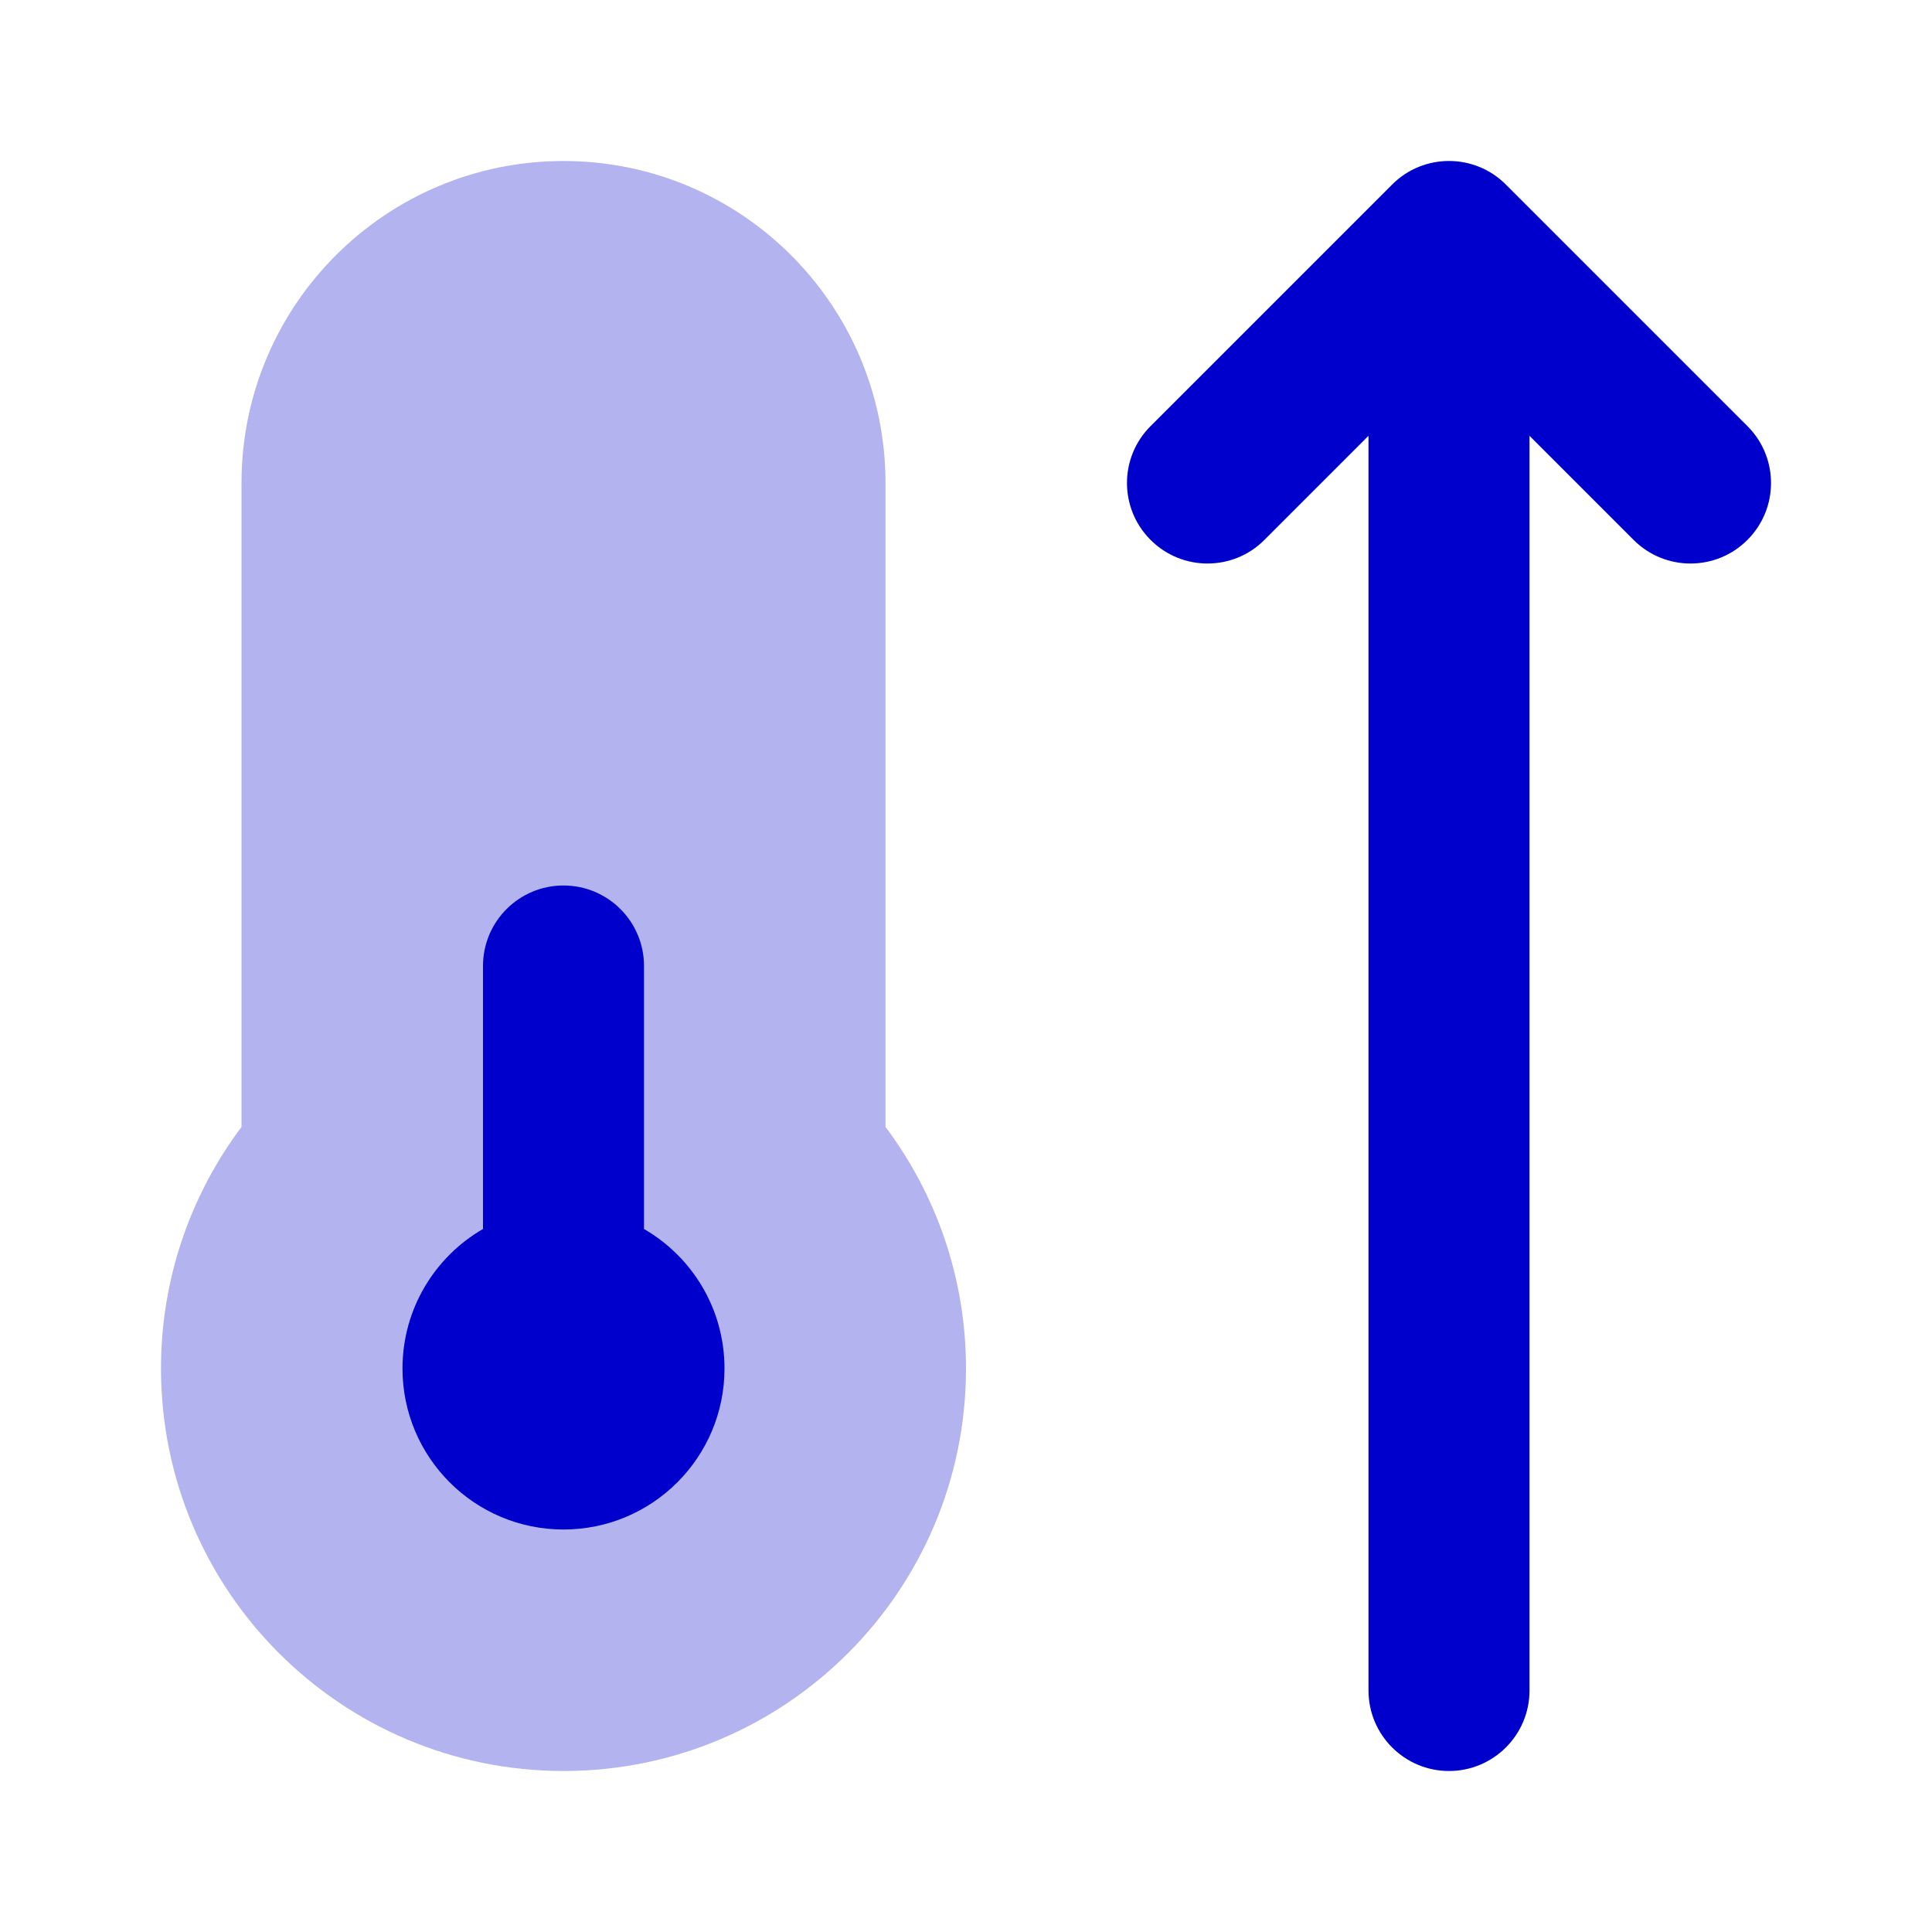 <svg width="24" height="24" viewBox="0 0 24 24" fill="none" xmlns="http://www.w3.org/2000/svg">
<path opacity="0.3" fill-rule="evenodd" clip-rule="evenodd" d="M7 2C4.791 2 3 3.791 3 6V13.999C2.373 14.835 2 15.875 2 17C2 19.761 4.239 22 7 22C9.761 22 12 19.761 12 17C12 15.875 11.627 14.835 11 13.999V6C11 3.791 9.209 2 7 2Z" fill="#0000CC"/>
<path d="M17.293 2.293C17.683 1.902 18.317 1.902 18.707 2.293L21.707 5.293C22.098 5.683 22.098 6.317 21.707 6.707C21.317 7.098 20.683 7.098 20.293 6.707L19 5.414V21C19 21.552 18.552 22 18 22C17.448 22 17 21.552 17 21V5.414L15.707 6.707C15.317 7.098 14.683 7.098 14.293 6.707C13.902 6.317 13.902 5.683 14.293 5.293L17.293 2.293Z" fill="#0000CC"/>
<path d="M7 11C7.552 11 8 11.447 8 12V15.267C8.598 15.613 9 16.259 9 17C9 18.104 8.105 19 7 19C5.895 19 5 18.104 5 17C5 16.259 5.402 15.613 6 15.267V12C6 11.447 6.448 11 7 11Z" fill="#0000CC"/>
</svg>
